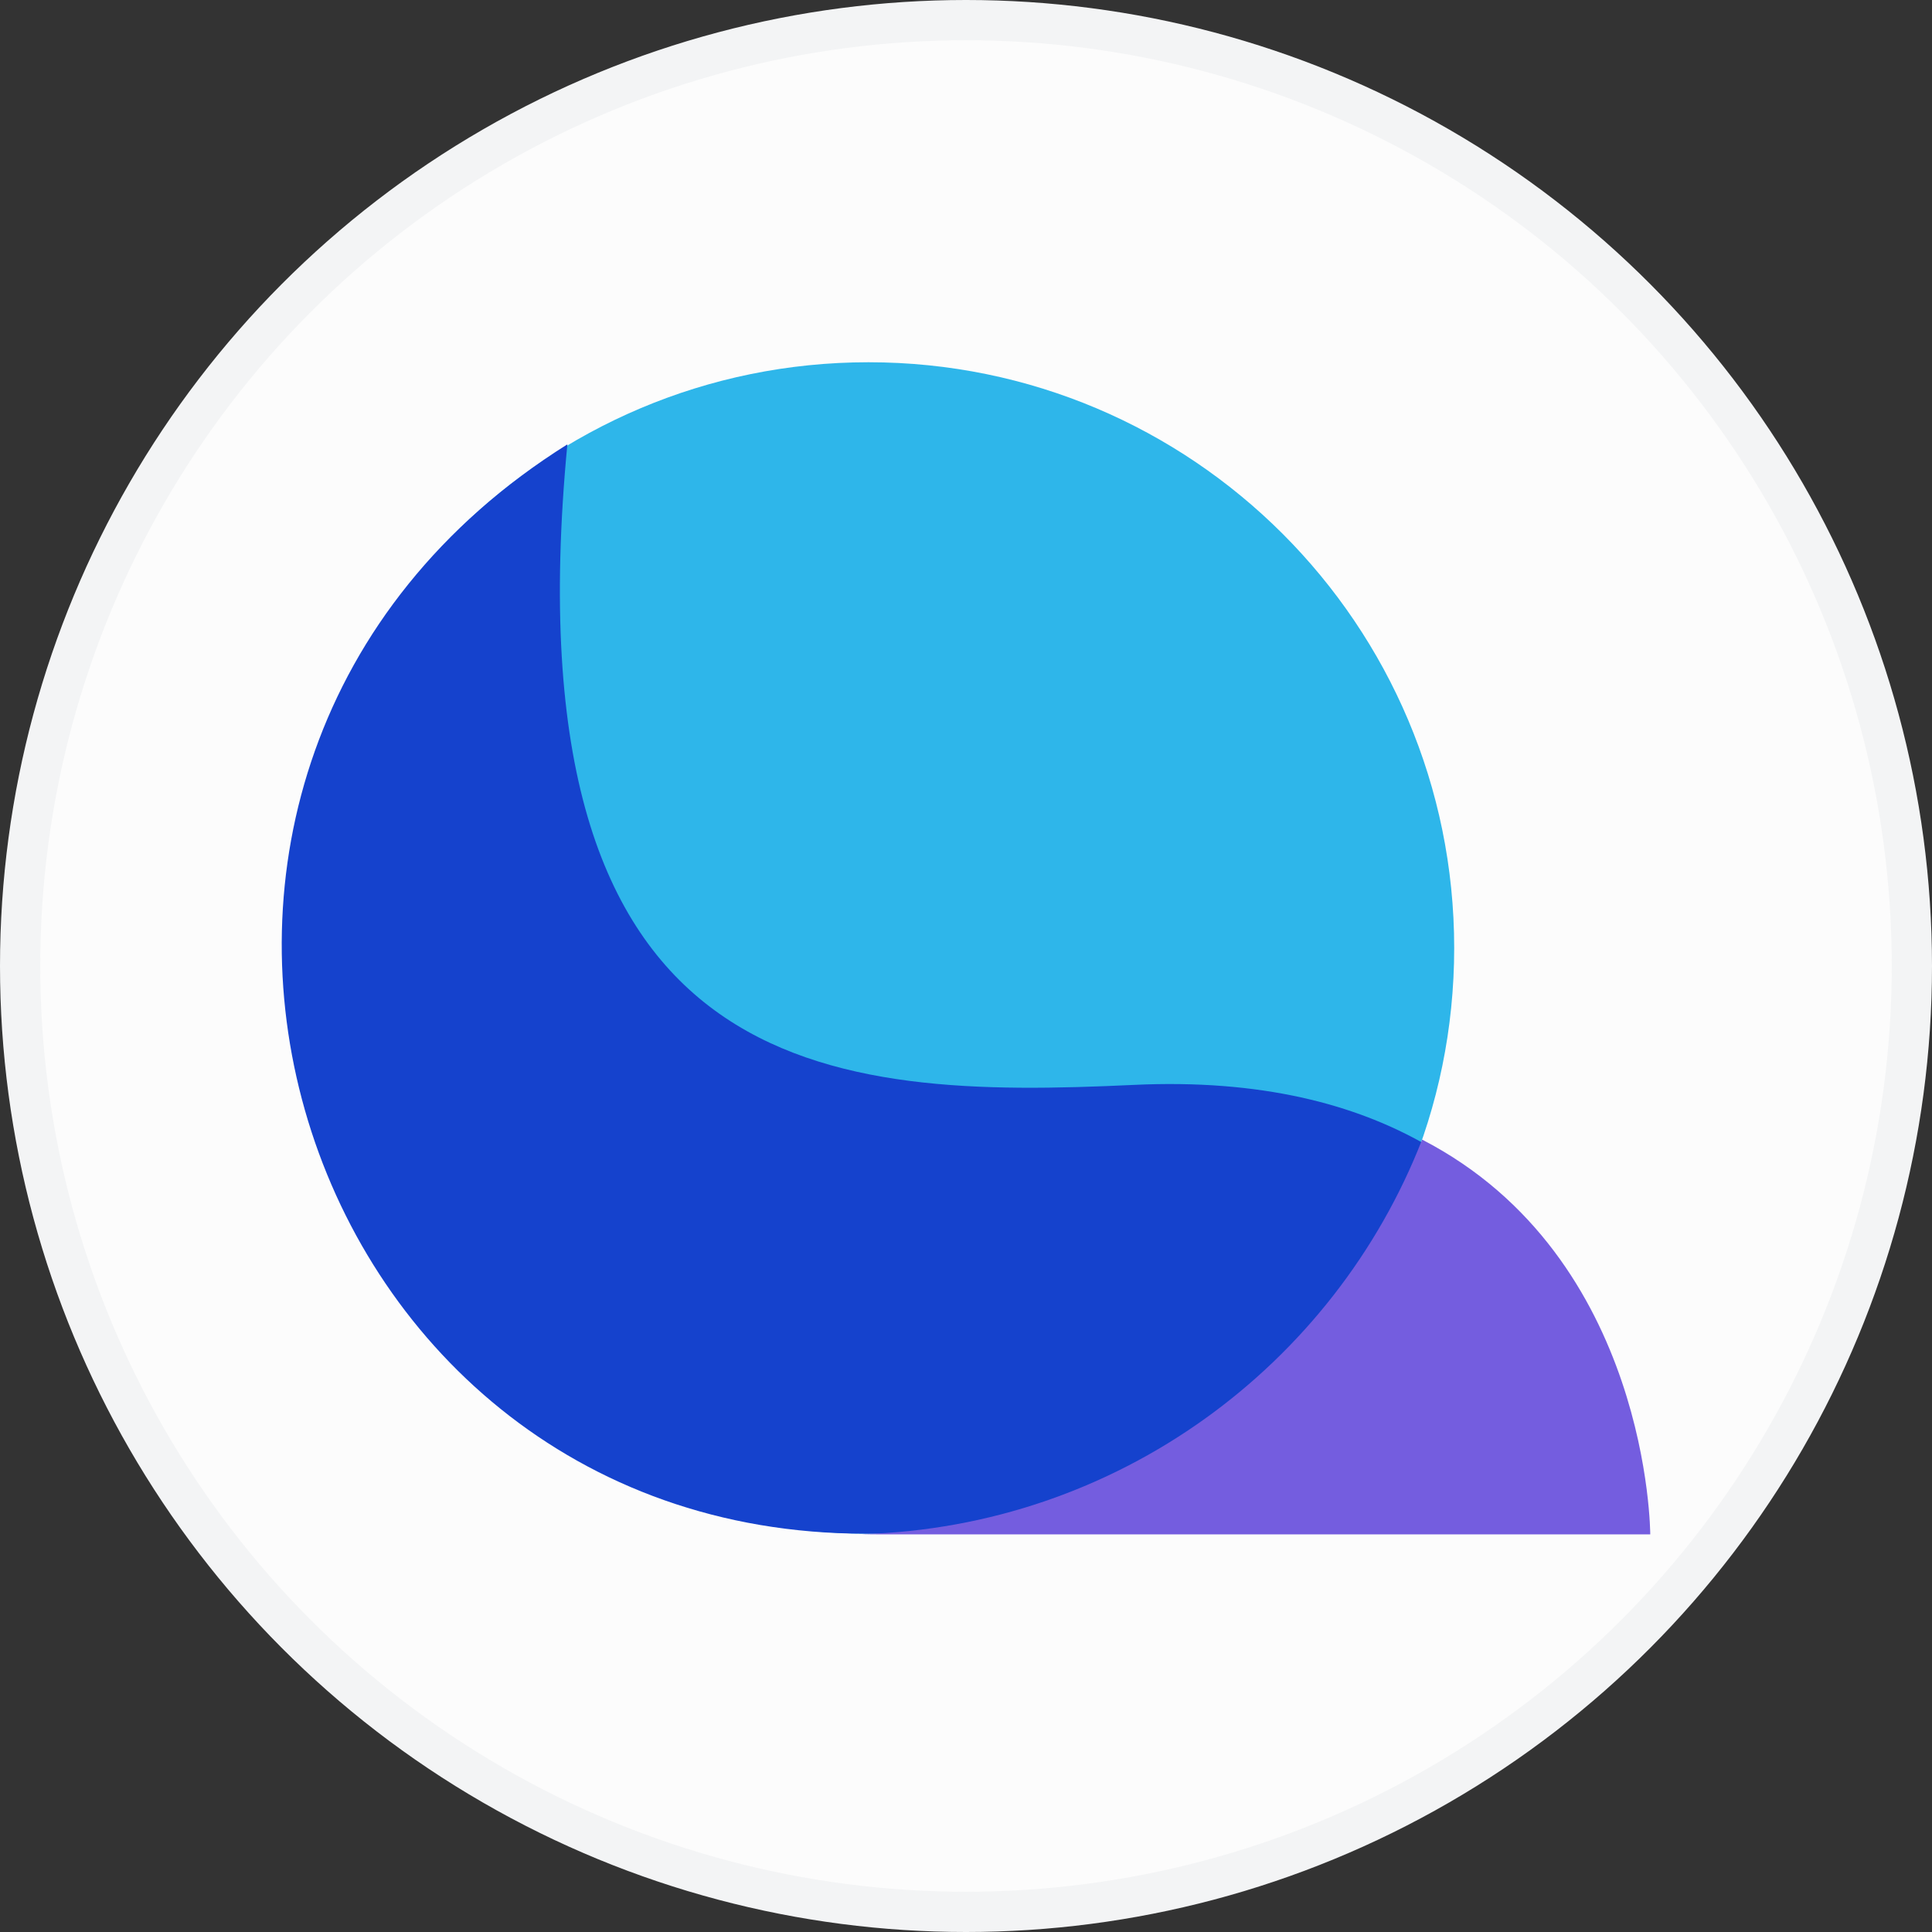 <svg width="48" height="48" viewBox="0 0 48 48" fill="none" xmlns="http://www.w3.org/2000/svg">
<rect x="0" y="0" width="48" height="48" fill="#333333" stroke="none"/>
<circle cx="24" cy="24" r="23.5" fill="#FCFCFC" stroke="#F3F4F5"/>
<path d="M21.577 38.104C29.614 38.104 36.129 31.589 36.129 23.552C36.129 15.515 29.614 9 21.577 9C13.54 9 7.025 15.515 7.025 23.552C7.025 31.589 13.54 38.104 21.577 38.104Z" fill="#2EB6EA"/>
<path d="M21.497 38.104C7.024 38.104 1.312 19.064 14.096 11.04C12.576 26.954 20.664 27.306 28.169 26.954C40.744 26.364 40.753 38.104 40.753 38.104H21.497Z" fill="#1542CD"/>
<path fill-rule="evenodd" clip-rule="evenodd" d="M35.332 28.313C33.142 33.924 27.759 37.936 21.416 38.115C21.565 38.119 21.715 38.121 21.866 38.121H41C41 38.121 40.995 31.24 35.332 28.313Z" fill="#745DDF"/>
</svg>
